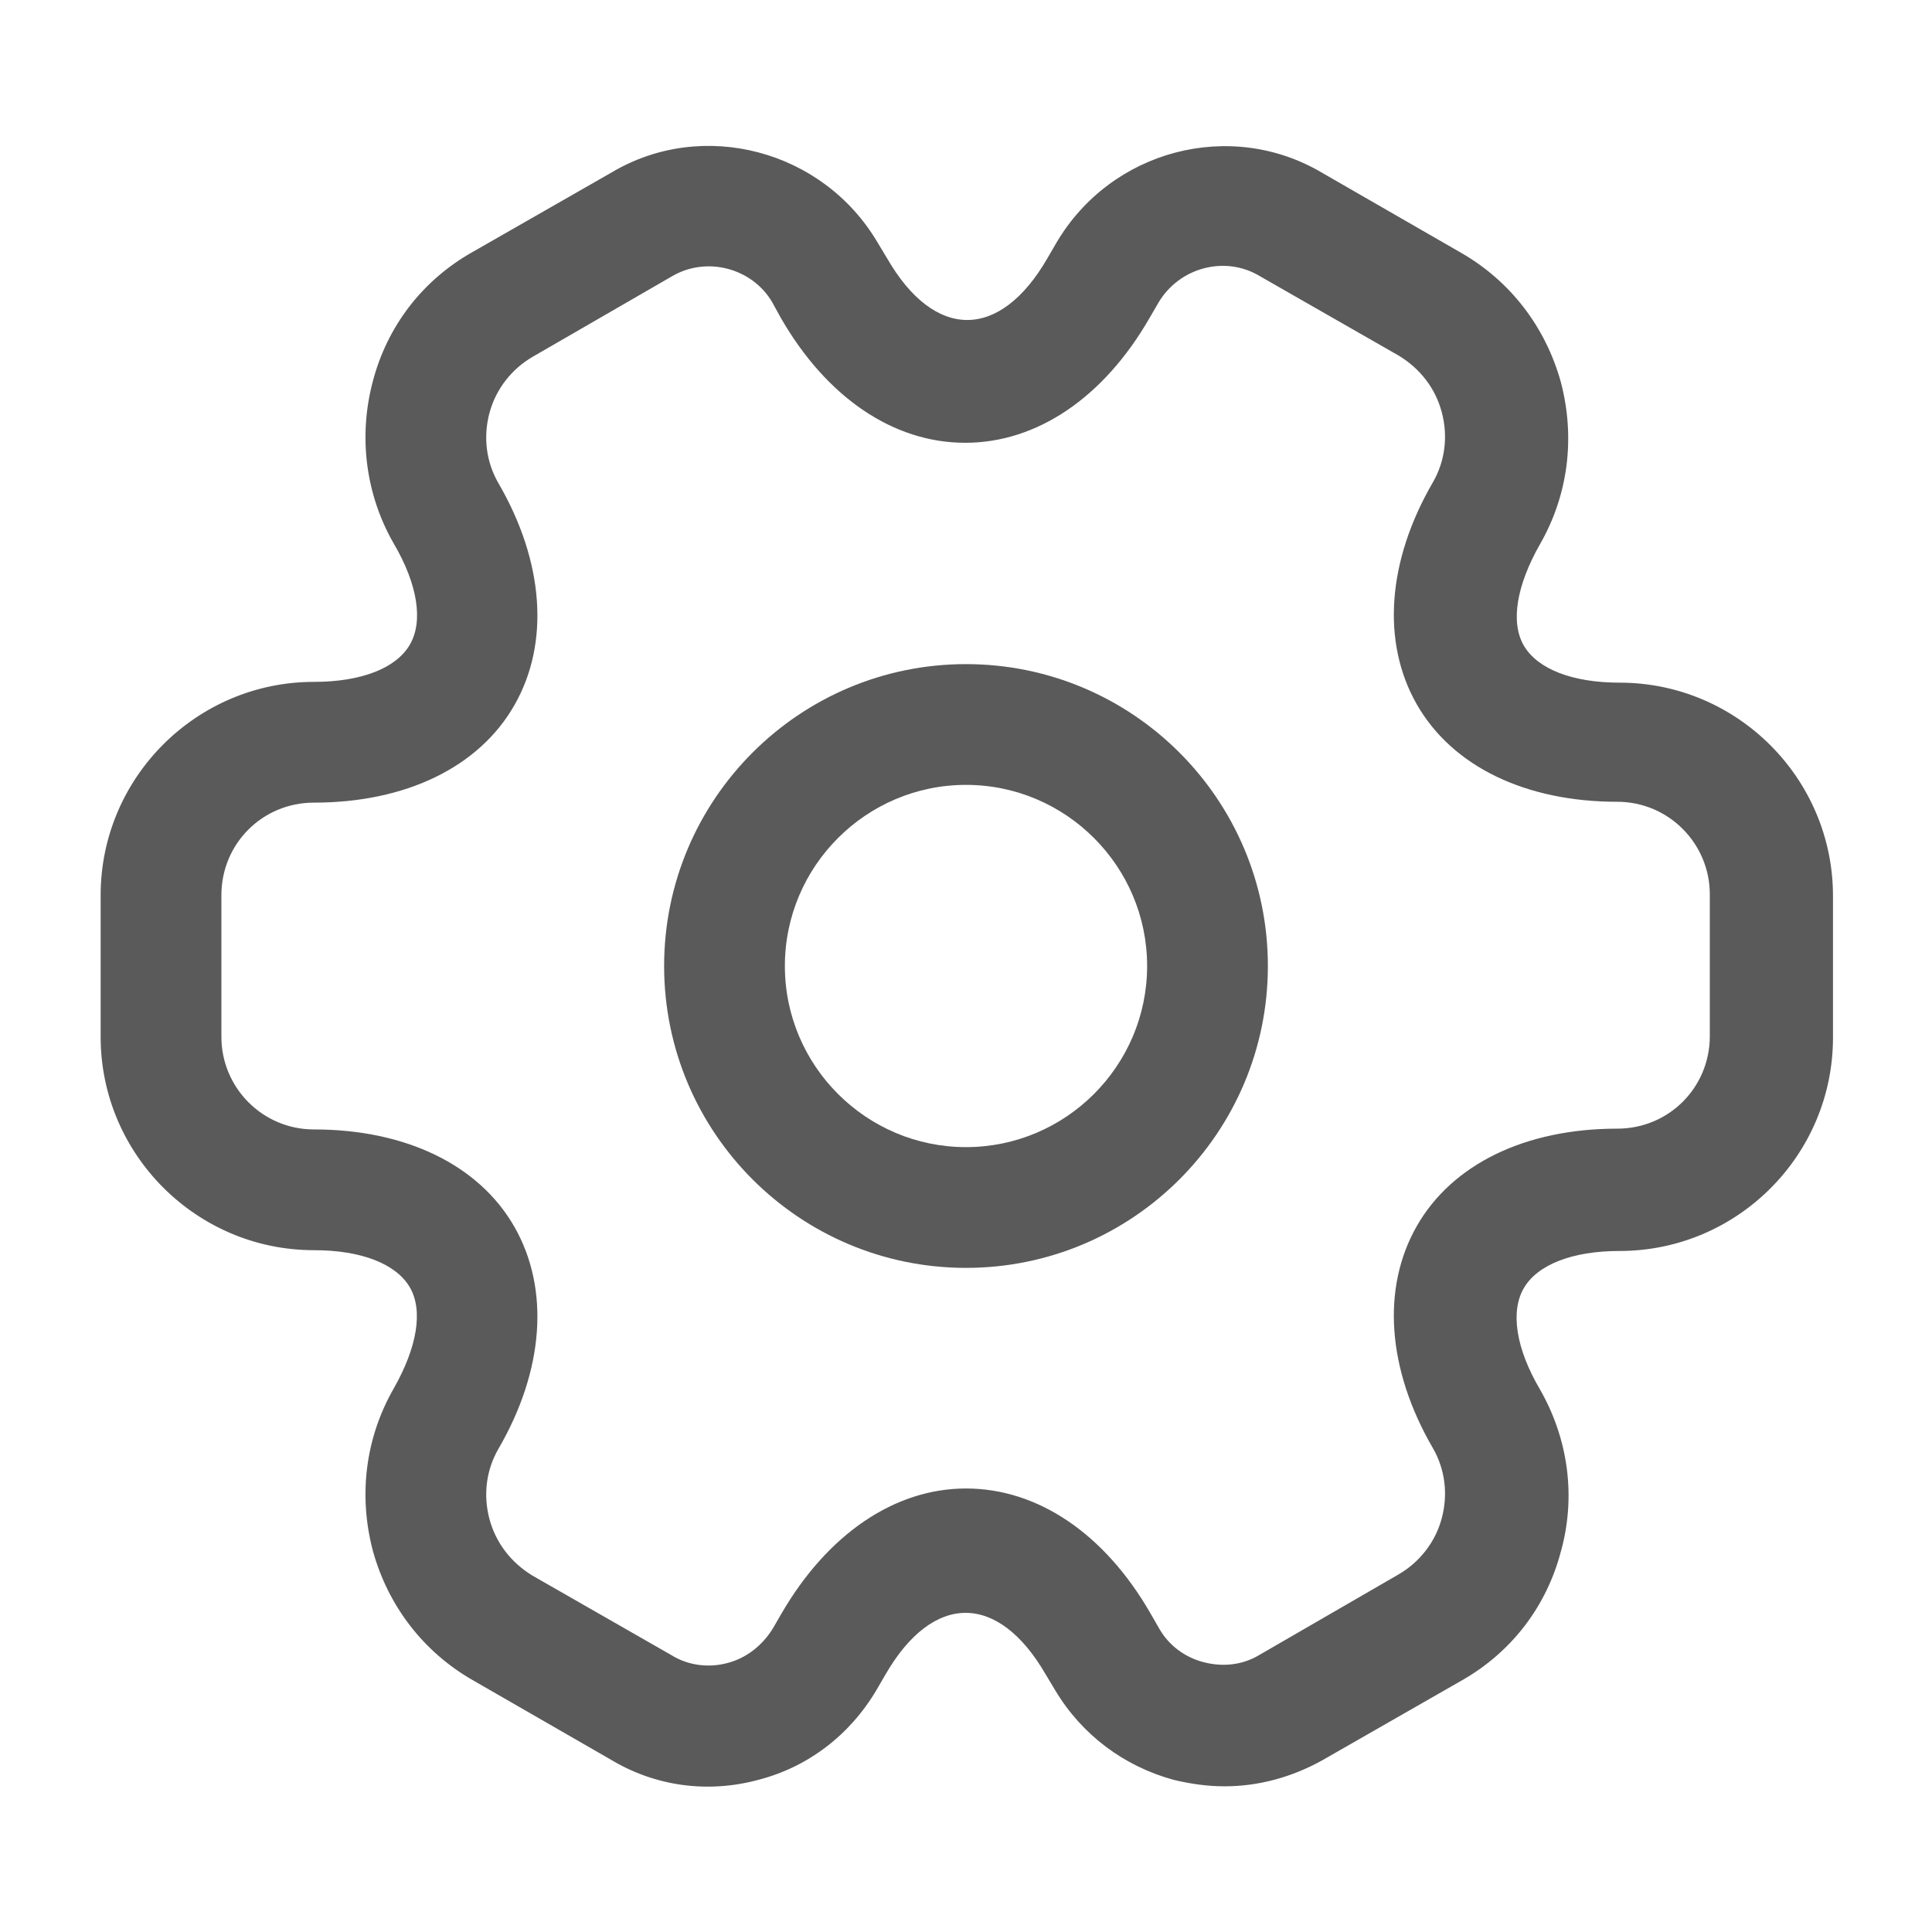 <svg width="32" height="32" viewBox="0 0 32 32" fill="none" xmlns="http://www.w3.org/2000/svg">
<g id="vuesax/outline/setting-2">
<g id="setting-2">
<path id="Vector" d="M16 21C13.24 21 11 18.76 11 16C11 13.24 13.24 11 16 11C18.76 11 21 13.24 21 16C21 18.76 18.76 21 16 21ZM16 13C14.347 13 13 14.347 13 16C13 17.653 14.347 19 16 19C17.653 19 19 17.653 19 16C19 14.347 17.653 13 16 13Z" fill="#5A5A5A"/>
<path id="Vector_2" d="M20.28 29.587C20 29.587 19.72 29.547 19.44 29.48C18.614 29.254 17.92 28.734 17.48 28L17.32 27.734C16.534 26.374 15.454 26.374 14.667 27.734L14.52 27.987C14.08 28.734 13.387 29.267 12.56 29.48C11.72 29.707 10.854 29.587 10.12 29.147L7.827 27.827C7.014 27.36 6.427 26.6 6.174 25.68C5.934 24.76 6.054 23.814 6.52 23C6.907 22.32 7.014 21.707 6.787 21.32C6.56 20.934 5.987 20.707 5.2 20.707C3.254 20.707 1.667 19.12 1.667 17.174V14.827C1.667 12.88 3.254 11.294 5.2 11.294C5.987 11.294 6.56 11.067 6.787 10.68C7.014 10.294 6.92 9.68 6.52 9C6.054 8.187 5.934 7.227 6.174 6.32C6.414 5.4 7 4.64 7.827 4.174L10.134 2.854C11.64 1.96 13.627 2.48 14.534 4.014L14.694 4.28C15.48 5.64 16.56 5.64 17.347 4.28L17.494 4.027C18.4 2.48 20.387 1.96 21.907 2.867L24.2 4.187C25.014 4.654 25.6 5.414 25.854 6.334C26.094 7.254 25.974 8.2 25.507 9.014C25.12 9.694 25.014 10.307 25.24 10.694C25.467 11.08 26.04 11.307 26.827 11.307C28.774 11.307 30.36 12.894 30.36 14.84V17.187C30.36 19.134 28.774 20.72 26.827 20.72C26.04 20.72 25.467 20.947 25.24 21.334C25.014 21.72 25.107 22.334 25.507 23.014C25.974 23.827 26.107 24.787 25.854 25.694C25.614 26.614 25.027 27.374 24.2 27.84L21.894 29.16C21.387 29.44 20.84 29.587 20.28 29.587ZM16 24.654C17.187 24.654 18.294 25.4 19.054 26.72L19.2 26.974C19.36 27.254 19.627 27.454 19.947 27.534C20.267 27.614 20.587 27.574 20.854 27.414L23.16 26.08C23.507 25.88 23.774 25.547 23.88 25.147C23.987 24.747 23.934 24.334 23.734 23.987C22.974 22.68 22.88 21.334 23.467 20.307C24.054 19.28 25.267 18.694 26.787 18.694C27.64 18.694 28.32 18.014 28.32 17.16V14.814C28.32 13.974 27.64 13.28 26.787 13.28C25.267 13.28 24.054 12.694 23.467 11.667C22.88 10.64 22.974 9.294 23.734 7.987C23.934 7.64 23.987 7.227 23.88 6.827C23.774 6.427 23.52 6.107 23.174 5.894L20.867 4.574C20.294 4.227 19.534 4.427 19.187 5.014L19.04 5.267C18.28 6.587 17.174 7.334 15.987 7.334C14.8 7.334 13.694 6.587 12.934 5.267L12.787 5C12.454 4.44 11.707 4.24 11.134 4.574L8.827 5.907C8.48 6.107 8.214 6.44 8.107 6.84C8 7.24 8.054 7.654 8.254 8C9.014 9.307 9.107 10.654 8.52 11.68C7.934 12.707 6.72 13.294 5.2 13.294C4.347 13.294 3.667 13.974 3.667 14.827V17.174C3.667 18.014 4.347 18.707 5.2 18.707C6.72 18.707 7.934 19.294 8.52 20.32C9.107 21.347 9.014 22.694 8.254 24C8.054 24.347 8 24.76 8.107 25.16C8.214 25.56 8.467 25.88 8.814 26.094L11.12 27.414C11.4 27.587 11.734 27.627 12.04 27.547C12.36 27.467 12.627 27.254 12.8 26.974L12.947 26.72C13.707 25.414 14.814 24.654 16 24.654Z" fill="#5A5A5A"/>
</g>
</g>
</svg>
